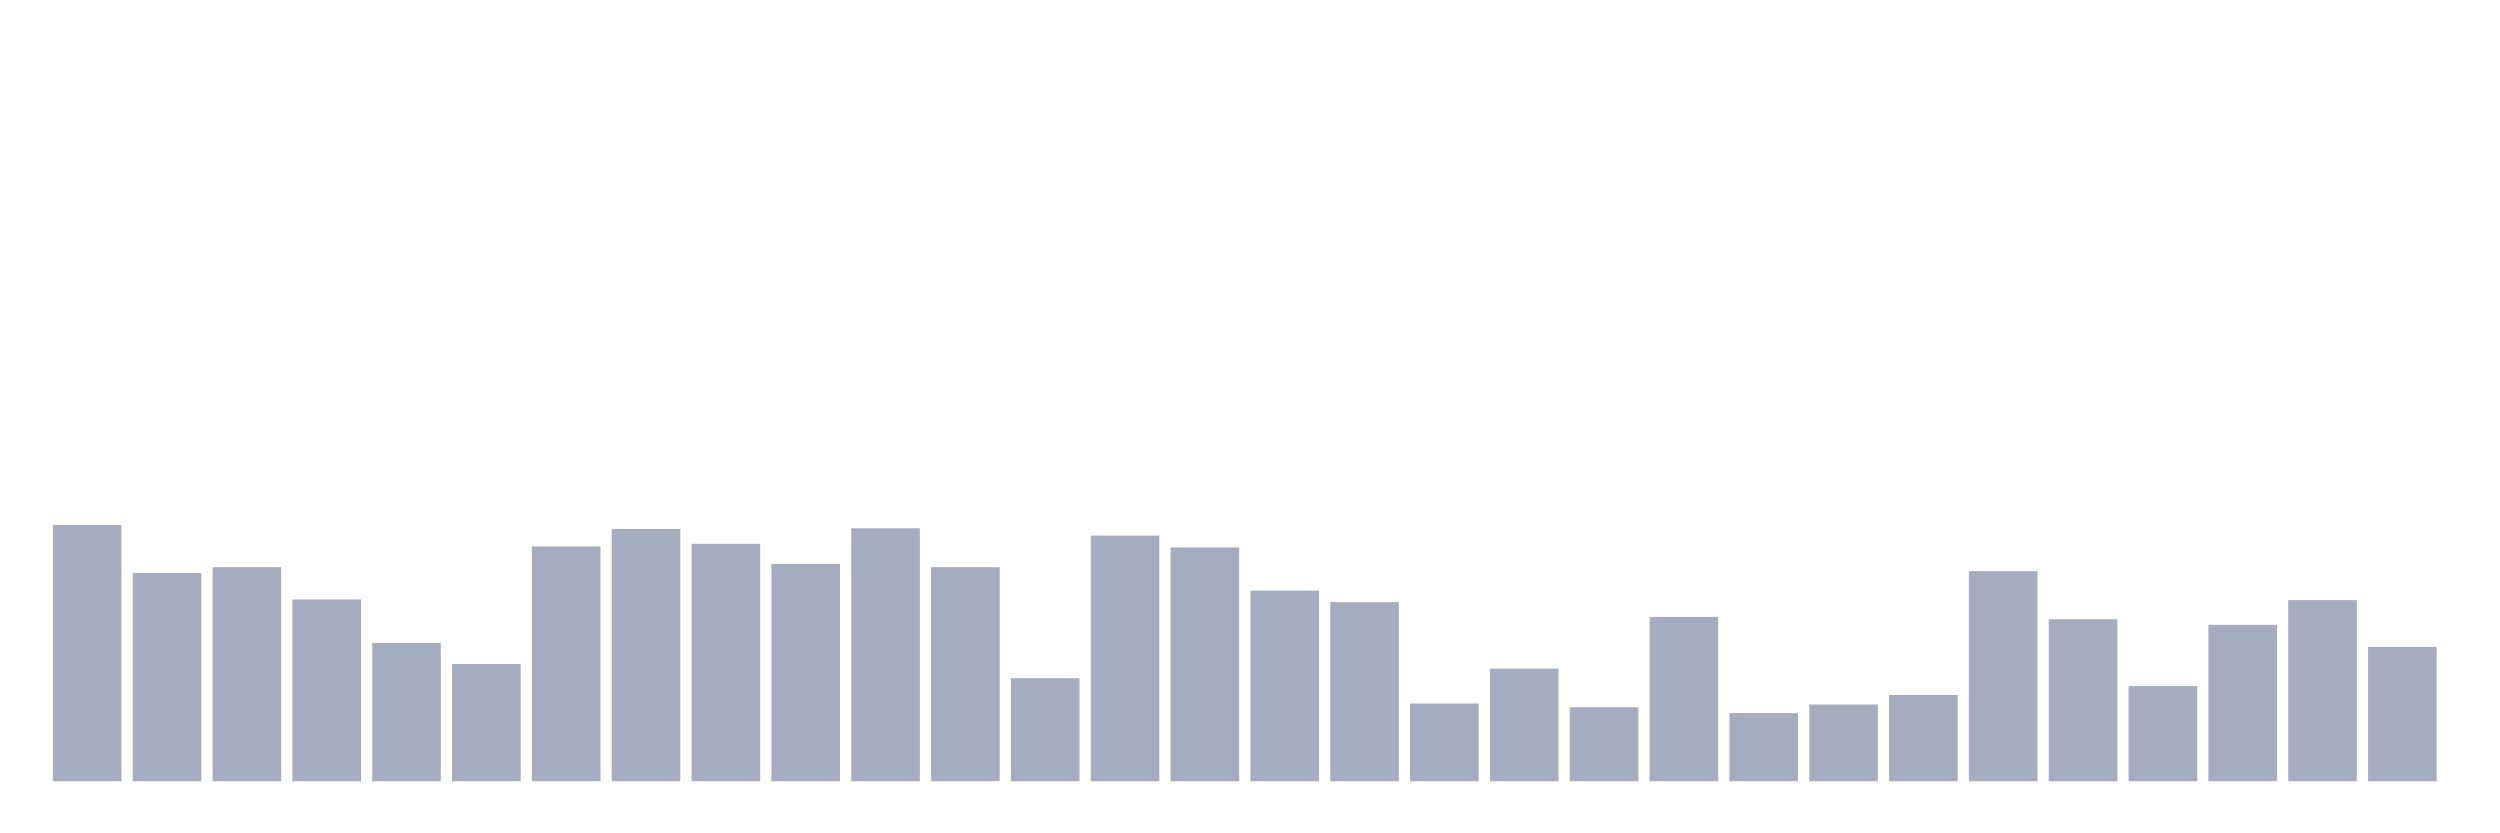 <svg xmlns="http://www.w3.org/2000/svg" viewBox="0 0 480 160"><g transform="translate(10,10)"><rect class="bar" x="0.153" width="13.175" y="90.804" height="49.196" fill="rgb(164,173,192)"></rect><rect class="bar" x="15.482" width="13.175" y="100.036" height="39.964" fill="rgb(164,173,192)"></rect><rect class="bar" x="30.81" width="13.175" y="98.898" height="41.102" fill="rgb(164,173,192)"></rect><rect class="bar" x="46.138" width="13.175" y="105.095" height="34.905" fill="rgb(164,173,192)"></rect><rect class="bar" x="61.466" width="13.175" y="113.442" height="26.558" fill="rgb(164,173,192)"></rect><rect class="bar" x="76.794" width="13.175" y="117.489" height="22.511" fill="rgb(164,173,192)"></rect><rect class="bar" x="92.123" width="13.175" y="94.914" height="45.086" fill="rgb(164,173,192)"></rect><rect class="bar" x="107.451" width="13.175" y="91.563" height="48.437" fill="rgb(164,173,192)"></rect><rect class="bar" x="122.779" width="13.175" y="94.408" height="45.592" fill="rgb(164,173,192)"></rect><rect class="bar" x="138.107" width="13.175" y="98.266" height="41.734" fill="rgb(164,173,192)"></rect><rect class="bar" x="153.436" width="13.175" y="91.436" height="48.564" fill="rgb(164,173,192)"></rect><rect class="bar" x="168.764" width="13.175" y="98.898" height="41.102" fill="rgb(164,173,192)"></rect><rect class="bar" x="184.092" width="13.175" y="120.208" height="19.792" fill="rgb(164,173,192)"></rect><rect class="bar" x="199.42" width="13.175" y="92.827" height="47.173" fill="rgb(164,173,192)"></rect><rect class="bar" x="214.748" width="13.175" y="95.104" height="44.896" fill="rgb(164,173,192)"></rect><rect class="bar" x="230.077" width="13.175" y="103.388" height="36.612" fill="rgb(164,173,192)"></rect><rect class="bar" x="245.405" width="13.175" y="105.601" height="34.399" fill="rgb(164,173,192)"></rect><rect class="bar" x="260.733" width="13.175" y="125.077" height="14.923" fill="rgb(164,173,192)"></rect><rect class="bar" x="276.061" width="13.175" y="118.374" height="21.626" fill="rgb(164,173,192)"></rect><rect class="bar" x="291.39" width="13.175" y="125.772" height="14.228" fill="rgb(164,173,192)"></rect><rect class="bar" x="306.718" width="13.175" y="108.446" height="31.554" fill="rgb(164,173,192)"></rect><rect class="bar" x="322.046" width="13.175" y="126.911" height="13.089" fill="rgb(164,173,192)"></rect><rect class="bar" x="337.374" width="13.175" y="125.266" height="14.734" fill="rgb(164,173,192)"></rect><rect class="bar" x="352.702" width="13.175" y="123.433" height="16.567" fill="rgb(164,173,192)"></rect><rect class="bar" x="368.031" width="13.175" y="99.657" height="40.343" fill="rgb(164,173,192)"></rect><rect class="bar" x="383.359" width="13.175" y="108.889" height="31.111" fill="rgb(164,173,192)"></rect><rect class="bar" x="398.687" width="13.175" y="121.725" height="18.275" fill="rgb(164,173,192)"></rect><rect class="bar" x="414.015" width="13.175" y="109.964" height="30.036" fill="rgb(164,173,192)"></rect><rect class="bar" x="429.344" width="13.175" y="105.221" height="34.779" fill="rgb(164,173,192)"></rect><rect class="bar" x="444.672" width="13.175" y="114.201" height="25.799" fill="rgb(164,173,192)"></rect></g></svg>